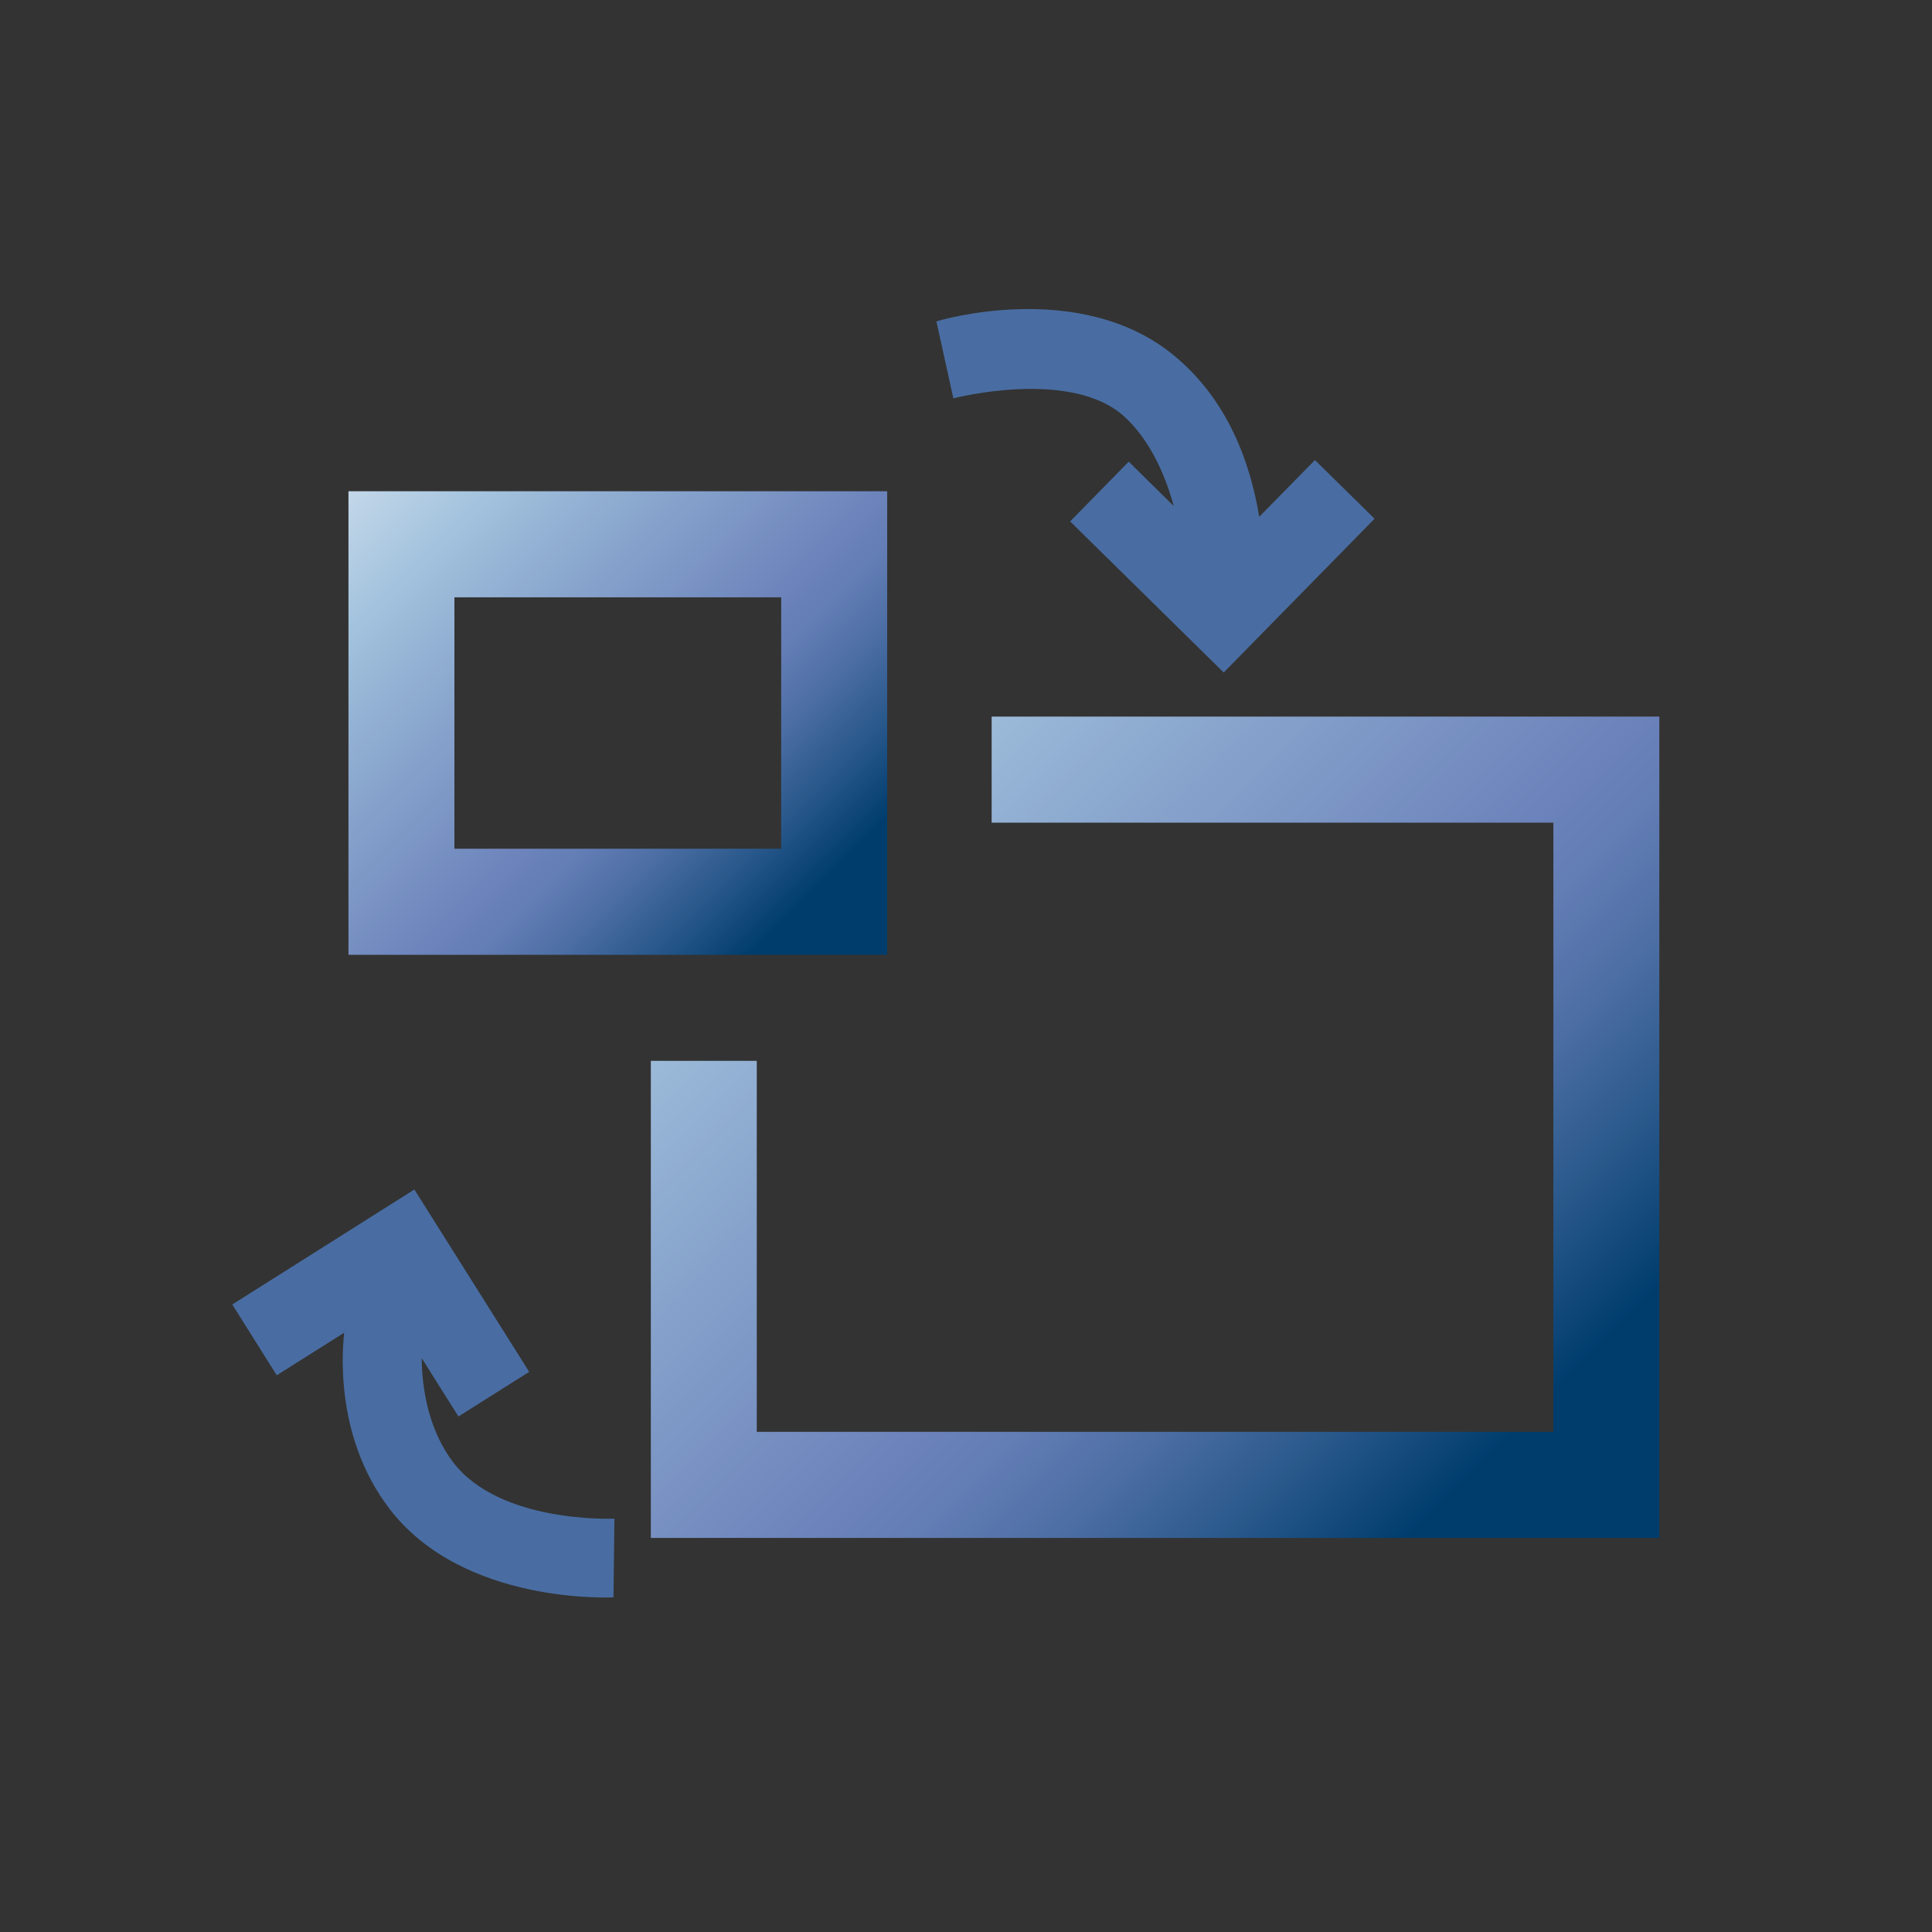 <?xml version="1.0" encoding="UTF-8"?>
<!DOCTYPE svg PUBLIC "-//W3C//DTD SVG 1.1 Tiny//EN" "http://www.w3.org/Graphics/SVG/1.1/DTD/svg11-tiny.dtd">
<svg width="44" height="44" viewBox="0 0 44 44">
<rect x="0" y="0" width="44" height="44" fill="#333333" stroke="none"/>
<path d="M5.29,29.709l1.013,1.612c0,0,1.02-0.644,1.535-0.969c-0.012,0.181-0.292,2.299,1.048,4.03 c1.69,2.184,5.086,1.996,5.086,1.996l0.021-1.792c0,0-2.635,0.123-3.693-1.311c-0.436-0.59-0.686-1.395-0.696-2.345 c0.331,0.526,0.837,1.329,0.837,1.329l1.611-1.016l-2.615-4.153L5.29,29.709z" fill="#496DA2"/>
<path d="M21.326,7.319l0.386,1.753c0,0,2.687-0.699,3.903,0.424c0.508,0.469,0.882,1.176,1.117,2.03 c-0.406-0.401-1.026-1.012-1.026-1.012l-1.334,1.361l3.497,3.441l3.436-3.502l-1.358-1.336c0,0-0.841,0.857-1.269,1.292 c-0.201-1.221-0.707-2.659-1.945-3.677C24.575,6.32,21.326,7.319,21.326,7.319z" fill="#496DA2"/>
<linearGradient id="_3" gradientUnits="userSpaceOnUse" x1="5.55" y1="7.94" x2="18.32" y2="20.72">
<stop stop-color="#FFFFFF" offset="0"/>
<stop stop-color="#E0EAF3" offset="0.11"/>
<stop stop-color="#A2C2DD" offset="0.35"/>
<stop stop-color="#8CA9CF" offset="0.48"/>
<stop stop-color="#6C83BB" offset="0.7"/>
<stop stop-color="#637DB5" offset="0.75"/>
<stop stop-color="#4C6EA4" offset="0.82"/>
<stop stop-color="#265689" offset="0.91"/>
<stop stop-color="#003D6D" offset="0.99"/>
</linearGradient>
<path d="M7.936,11.188v10.557h12.269V11.188H7.936z M17.791,19.329c-2.351,0-5.091,0-7.442,0 c0-2.021,0-3.704,0-5.725c2.352,0,5.092,0,7.442,0C17.791,15.625,17.791,17.308,17.791,19.329z" fill="url(#_3)"/>
<linearGradient id="_4" gradientUnits="userSpaceOnUse" x1="10.7" y1="10.06" x2="34.07" y2="33.44">
<stop stop-color="#FFFFFF" offset="0"/>
<stop stop-color="#E0EAF3" offset="0.11"/>
<stop stop-color="#A2C2DD" offset="0.35"/>
<stop stop-color="#8CA9CF" offset="0.48"/>
<stop stop-color="#6C83BB" offset="0.7"/>
<stop stop-color="#637DB5" offset="0.75"/>
<stop stop-color="#4C6EA4" offset="0.82"/>
<stop stop-color="#265689" offset="0.91"/>
<stop stop-color="#003D6D" offset="0.99"/>
</linearGradient>
<path d="M22.584,16.32v2.416c6.488,0,10.881,0,12.793,0c0,3.121,0,10.752,0,13.873 c-3.412,0-14.73,0-18.142,0c0-1.855,0-5.301,0-8.449h-2.413v10.865H37.79V16.32H22.584z" fill="url(#_4)"/>
</svg>